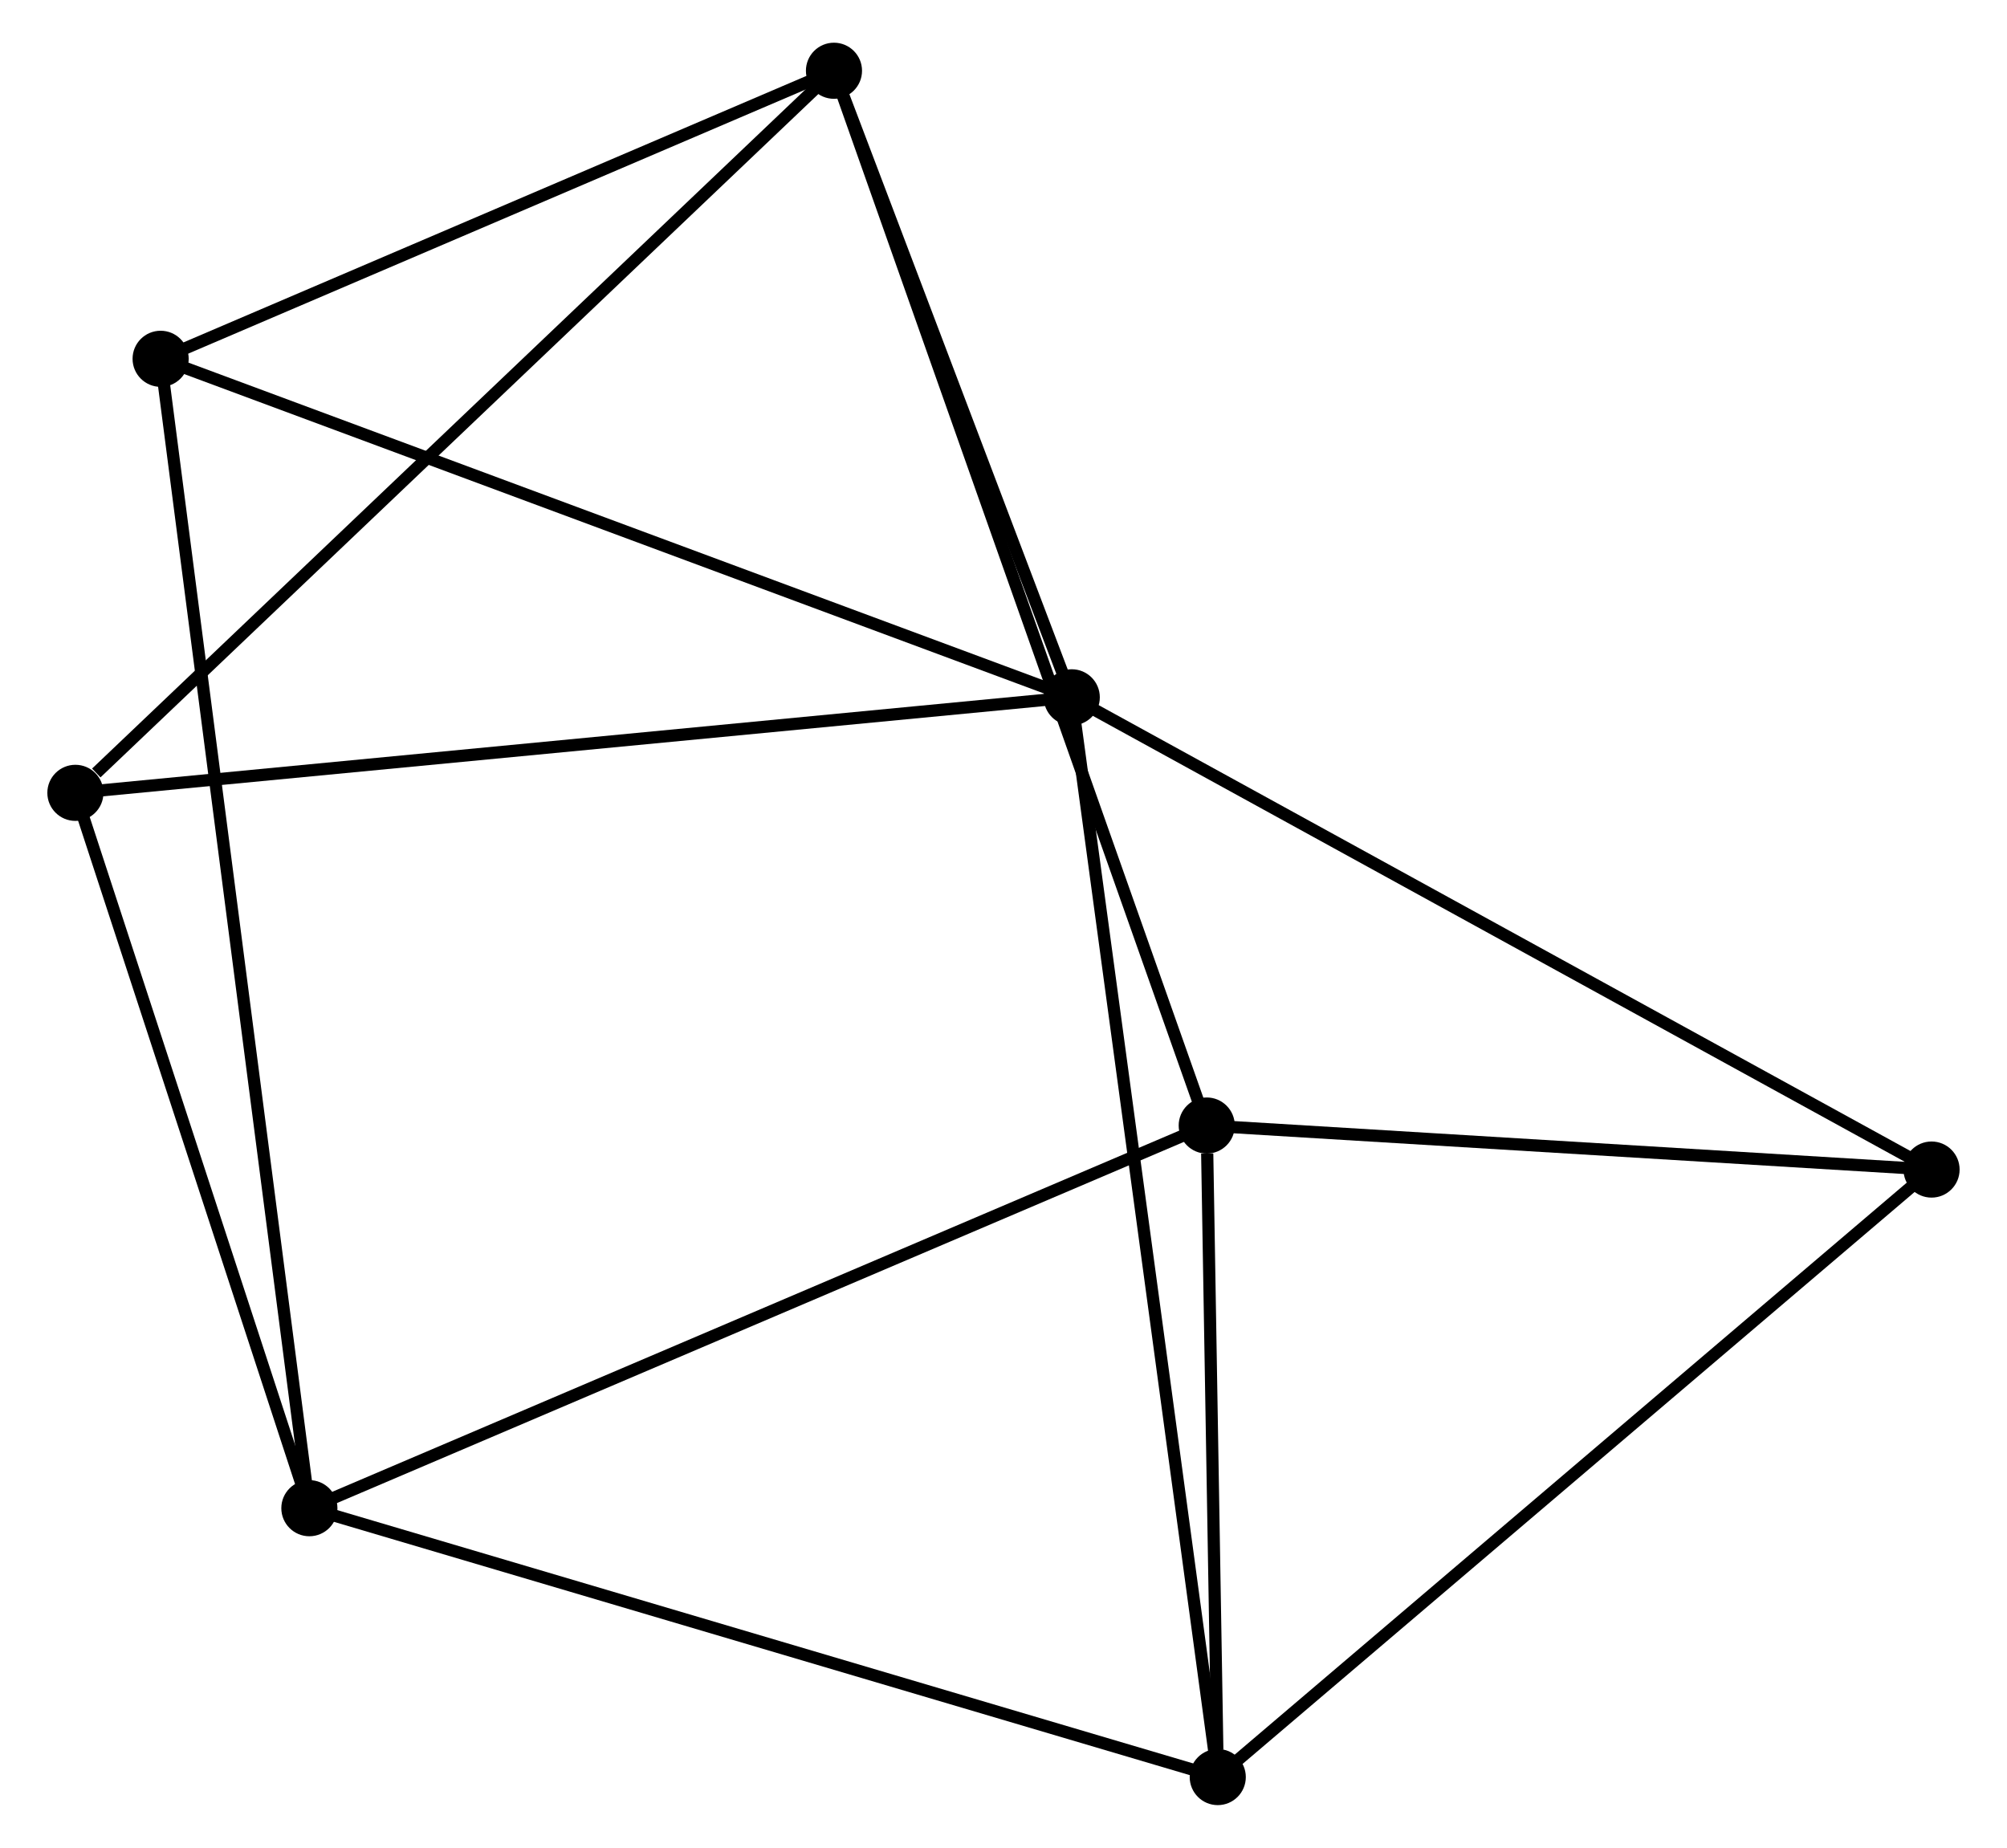 <?xml version="1.0" encoding="UTF-8" standalone="no"?>
<!DOCTYPE svg PUBLIC "-//W3C//DTD SVG 1.1//EN"
 "http://www.w3.org/Graphics/SVG/1.1/DTD/svg11.dtd">
<!-- Generated by graphviz version 2.36.0 (20140111.2315)
 -->
<!-- Title: %3 Pages: 1 -->
<svg width="164pt" height="151pt"
 viewBox="0.00 0.00 163.75 151.47" xmlns="http://www.w3.org/2000/svg" xmlns:xlink="http://www.w3.org/1999/xlink">
<g id="graph0" class="graph" transform="scale(1 1) rotate(0) translate(4 147.467)">
<title>%3</title>
<!-- 0 -->
<g id="node1" class="node"><title>0</title>
<ellipse fill="black" stroke="black" cx="83.47" cy="-90.308" rx="1.8" ry="1.8"/>
</g>
<!-- 3 -->
<g id="node2" class="node"><title>3</title>
<ellipse fill="black" stroke="black" cx="63.979" cy="-141.667" rx="1.8" ry="1.8"/>
</g>
<!-- 0&#45;&#45;3 -->
<g id="edge1" class="edge"><title>0&#45;&#45;3</title>
<path fill="none" stroke="black" d="M82.822,-92.017C79.862,-99.814 67.655,-131.98 64.65,-139.899"/>
</g>
<!-- 4 -->
<g id="node3" class="node"><title>4</title>
<ellipse fill="black" stroke="black" cx="95.437" cy="-1.8" rx="1.8" ry="1.8"/>
</g>
<!-- 0&#45;&#45;4 -->
<g id="edge2" class="edge"><title>0&#45;&#45;4</title>
<path fill="none" stroke="black" d="M83.72,-88.459C85.278,-76.941 93.635,-15.127 95.189,-3.638"/>
</g>
<!-- 5 -->
<g id="node4" class="node"><title>5</title>
<ellipse fill="black" stroke="black" cx="153.946" cy="-51.598" rx="1.8" ry="1.8"/>
</g>
<!-- 0&#45;&#45;5 -->
<g id="edge3" class="edge"><title>0&#45;&#45;5</title>
<path fill="none" stroke="black" d="M85.212,-89.351C94.963,-83.996 142.674,-57.789 152.265,-52.522"/>
</g>
<!-- 6 -->
<g id="node5" class="node"><title>6</title>
<ellipse fill="black" stroke="black" cx="1.8" cy="-82.477" rx="1.8" ry="1.8"/>
</g>
<!-- 0&#45;&#45;6 -->
<g id="edge4" class="edge"><title>0&#45;&#45;6</title>
<path fill="none" stroke="black" d="M81.451,-90.114C70.152,-89.031 14.862,-83.729 3.748,-82.663"/>
</g>
<!-- 7 -->
<g id="node6" class="node"><title>7</title>
<ellipse fill="black" stroke="black" cx="8.786" cy="-118.056" rx="1.8" ry="1.8"/>
</g>
<!-- 0&#45;&#45;7 -->
<g id="edge5" class="edge"><title>0&#45;&#45;7</title>
<path fill="none" stroke="black" d="M81.624,-90.994C71.291,-94.833 20.732,-113.618 10.568,-117.394"/>
</g>
<!-- 3&#45;&#45;6 -->
<g id="edge13" class="edge"><title>3&#45;&#45;6</title>
<path fill="none" stroke="black" d="M62.442,-140.204C53.914,-132.086 12.475,-92.638 3.512,-84.106"/>
</g>
<!-- 3&#45;&#45;7 -->
<g id="edge14" class="edge"><title>3&#45;&#45;7</title>
<path fill="none" stroke="black" d="M62.142,-140.882C53.763,-137.297 19.197,-122.509 10.686,-118.868"/>
</g>
<!-- 4&#45;&#45;5 -->
<g id="edge15" class="edge"><title>4&#45;&#45;5</title>
<path fill="none" stroke="black" d="M96.883,-3.031C104.908,-9.861 143.902,-43.049 152.336,-50.227"/>
</g>
<!-- 1 -->
<g id="node7" class="node"><title>1</title>
<ellipse fill="black" stroke="black" cx="20.979" cy="-23.839" rx="1.8" ry="1.8"/>
</g>
<!-- 1&#45;&#45;4 -->
<g id="edge7" class="edge"><title>1&#45;&#45;4</title>
<path fill="none" stroke="black" d="M22.819,-23.294C33.121,-20.245 83.528,-5.325 93.661,-2.326"/>
</g>
<!-- 1&#45;&#45;6 -->
<g id="edge8" class="edge"><title>1&#45;&#45;6</title>
<path fill="none" stroke="black" d="M20.34,-25.79C17.429,-34.693 5.417,-71.416 2.46,-80.458"/>
</g>
<!-- 1&#45;&#45;7 -->
<g id="edge9" class="edge"><title>1&#45;&#45;7</title>
<path fill="none" stroke="black" d="M20.724,-25.807C19.137,-38.068 10.622,-103.869 9.04,-116.099"/>
</g>
<!-- 2 -->
<g id="node8" class="node"><title>2</title>
<ellipse fill="black" stroke="black" cx="94.534" cy="-55.207" rx="1.8" ry="1.8"/>
</g>
<!-- 1&#45;&#45;2 -->
<g id="edge6" class="edge"><title>1&#45;&#45;2</title>
<path fill="none" stroke="black" d="M22.797,-24.615C32.973,-28.954 82.77,-50.19 92.779,-54.459"/>
</g>
<!-- 2&#45;&#45;3 -->
<g id="edge10" class="edge"><title>2&#45;&#45;3</title>
<path fill="none" stroke="black" d="M93.896,-57.013C89.919,-68.265 68.58,-128.648 64.613,-139.871"/>
</g>
<!-- 2&#45;&#45;4 -->
<g id="edge11" class="edge"><title>2&#45;&#45;4</title>
<path fill="none" stroke="black" d="M94.573,-52.913C94.722,-44.127 95.253,-12.694 95.4,-4.027"/>
</g>
<!-- 2&#45;&#45;5 -->
<g id="edge12" class="edge"><title>2&#45;&#45;5</title>
<path fill="none" stroke="black" d="M96.511,-55.087C105.531,-54.539 142.74,-52.279 151.901,-51.722"/>
</g>
</g>
</svg>
